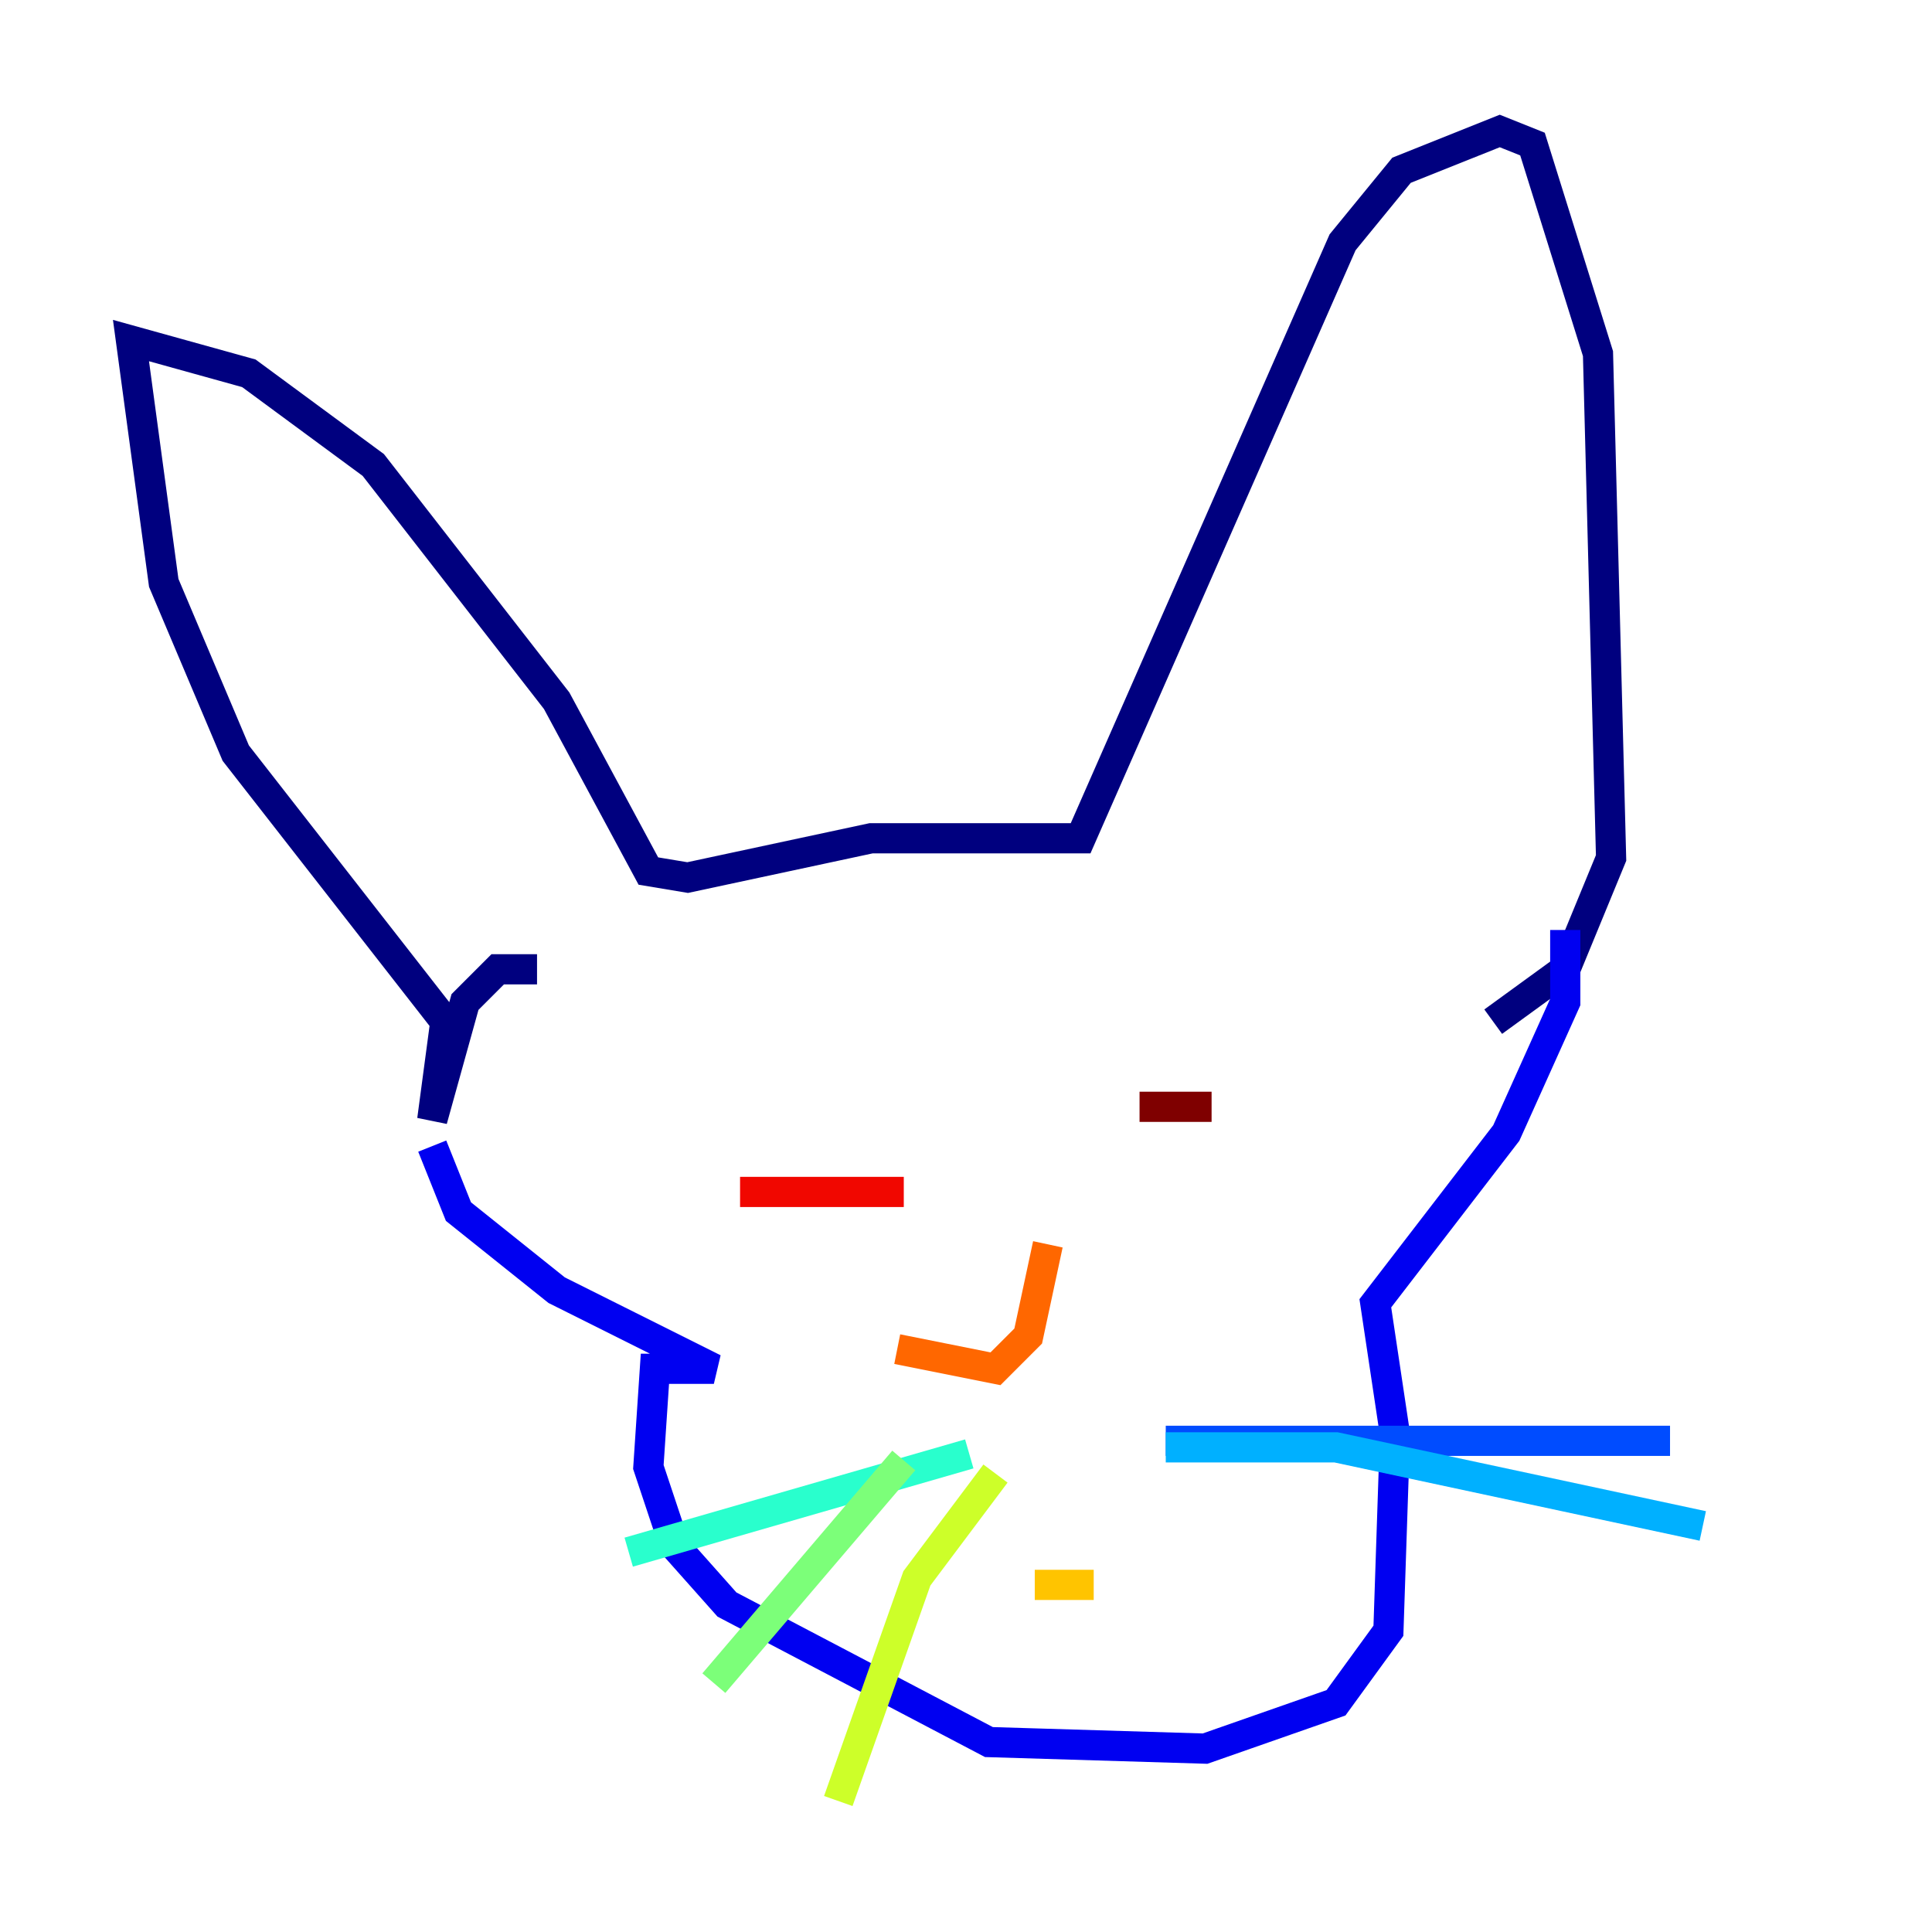 <?xml version="1.0" encoding="utf-8" ?>
<svg baseProfile="tiny" height="128" version="1.2" viewBox="0,0,128,128" width="128" xmlns="http://www.w3.org/2000/svg" xmlns:ev="http://www.w3.org/2001/xml-events" xmlns:xlink="http://www.w3.org/1999/xlink"><defs /><polyline fill="none" points="35.58,64.217 32.976,64.217 30.807,66.386 28.637,74.197 29.505,67.688 15.62,49.898 10.848,38.617 8.678,22.563 16.488,24.732 24.732,30.807 36.881,46.427 42.956,57.709 45.559,58.142 57.709,55.539 71.593,55.539 88.949,16.054 92.854,11.281 99.363,8.678 101.532,9.546 105.871,23.43 106.739,56.841 103.702,64.217 98.929,67.688" stroke="#00007f" stroke-width="2" /><polyline fill="none" points="28.637,75.932 30.373,80.271 36.881,85.478 47.295,90.685 43.39,90.685 42.956,97.193 44.691,102.4 48.163,106.305 65.519,115.417 79.837,115.851 88.515,112.814 91.986,108.041 92.42,95.024 91.119,86.346 99.797,75.064 103.702,66.386 103.702,61.614" stroke="#0000f1" stroke-width="2" /><polyline fill="none" points="77.234,95.458 110.644,95.458" stroke="#004cff" stroke-width="2" /><polyline fill="none" points="77.234,95.891 88.515,95.891 112.814,101.098" stroke="#00b0ff" stroke-width="2" /><polyline fill="none" points="64.217,96.325 41.654,102.834" stroke="#29ffcd" stroke-width="2" /><polyline fill="none" points="59.878,96.759 47.295,111.512" stroke="#7cff79" stroke-width="2" /><polyline fill="none" points="65.953,97.627 60.746,104.57 55.539,119.322" stroke="#cdff29" stroke-width="2" /><polyline fill="none" points="68.556,105.003 72.461,105.003" stroke="#ffc400" stroke-width="2" /><polyline fill="none" points="59.444,89.383 65.953,90.685 68.122,88.515 69.424,82.441" stroke="#ff6700" stroke-width="2" /><polyline fill="none" points="49.031,78.969 59.878,78.969" stroke="#f10700" stroke-width="2" /><polyline fill="none" points="75.498,73.329 80.271,73.329" stroke="#7f0000" stroke-width="2" /></svg>